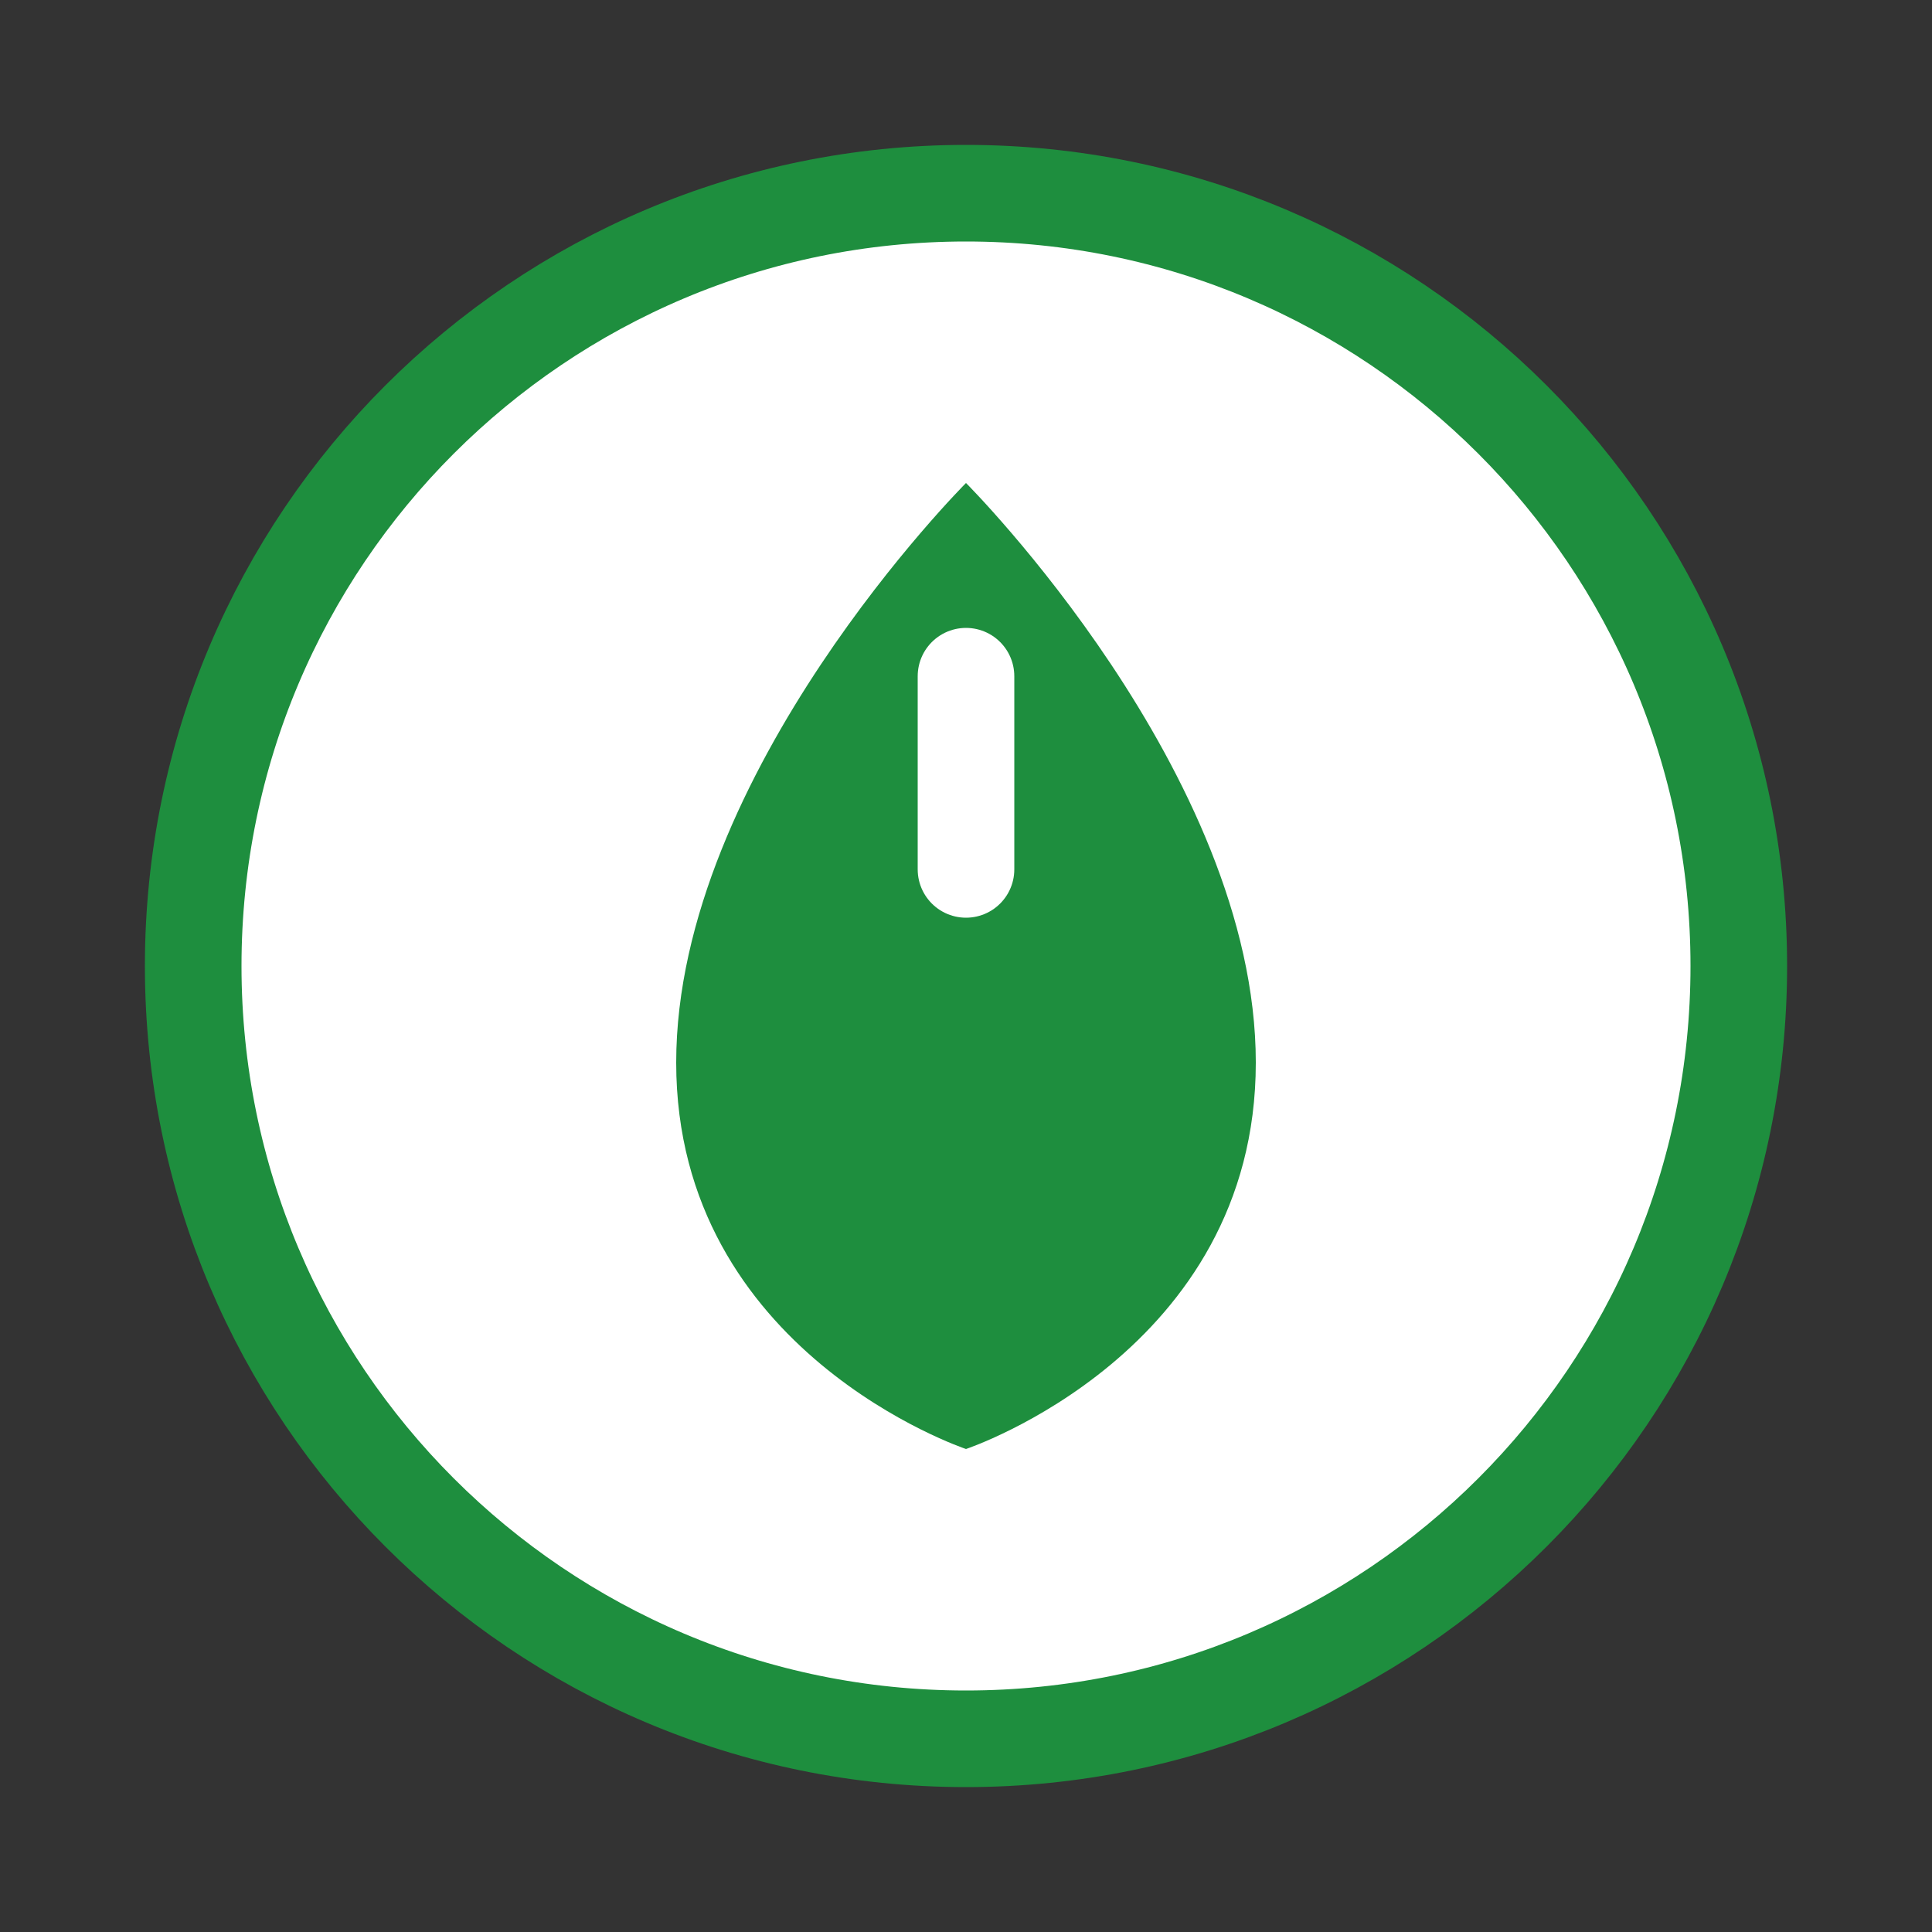 <svg xmlns="http://www.w3.org/2000/svg" width="40" height="40" viewBox="0 0 40 40" fill="none">
  <rect x="0" y="0" width="40" height="40" fill="#333333" stroke="none"/>
  <path d="M20 4C11.163 4 4 11.163 4 20C4 28.837 11.163 36 20 36C28.837 36 36 28.837 36 20C36 11.163 28.837 4 20 4Z" fill="white" stroke="#1E8E3E" stroke-width="2"/>
  <path d="M20 10C20 10 14 16 14 22C14 28 20 30 20 30C20 30 26 28 26 22C26 16 20 10 20 10Z" fill="#1E8E3E"/>
  <path d="M20 14V18" stroke="white" stroke-width="2" stroke-linecap="round"/>
</svg>

